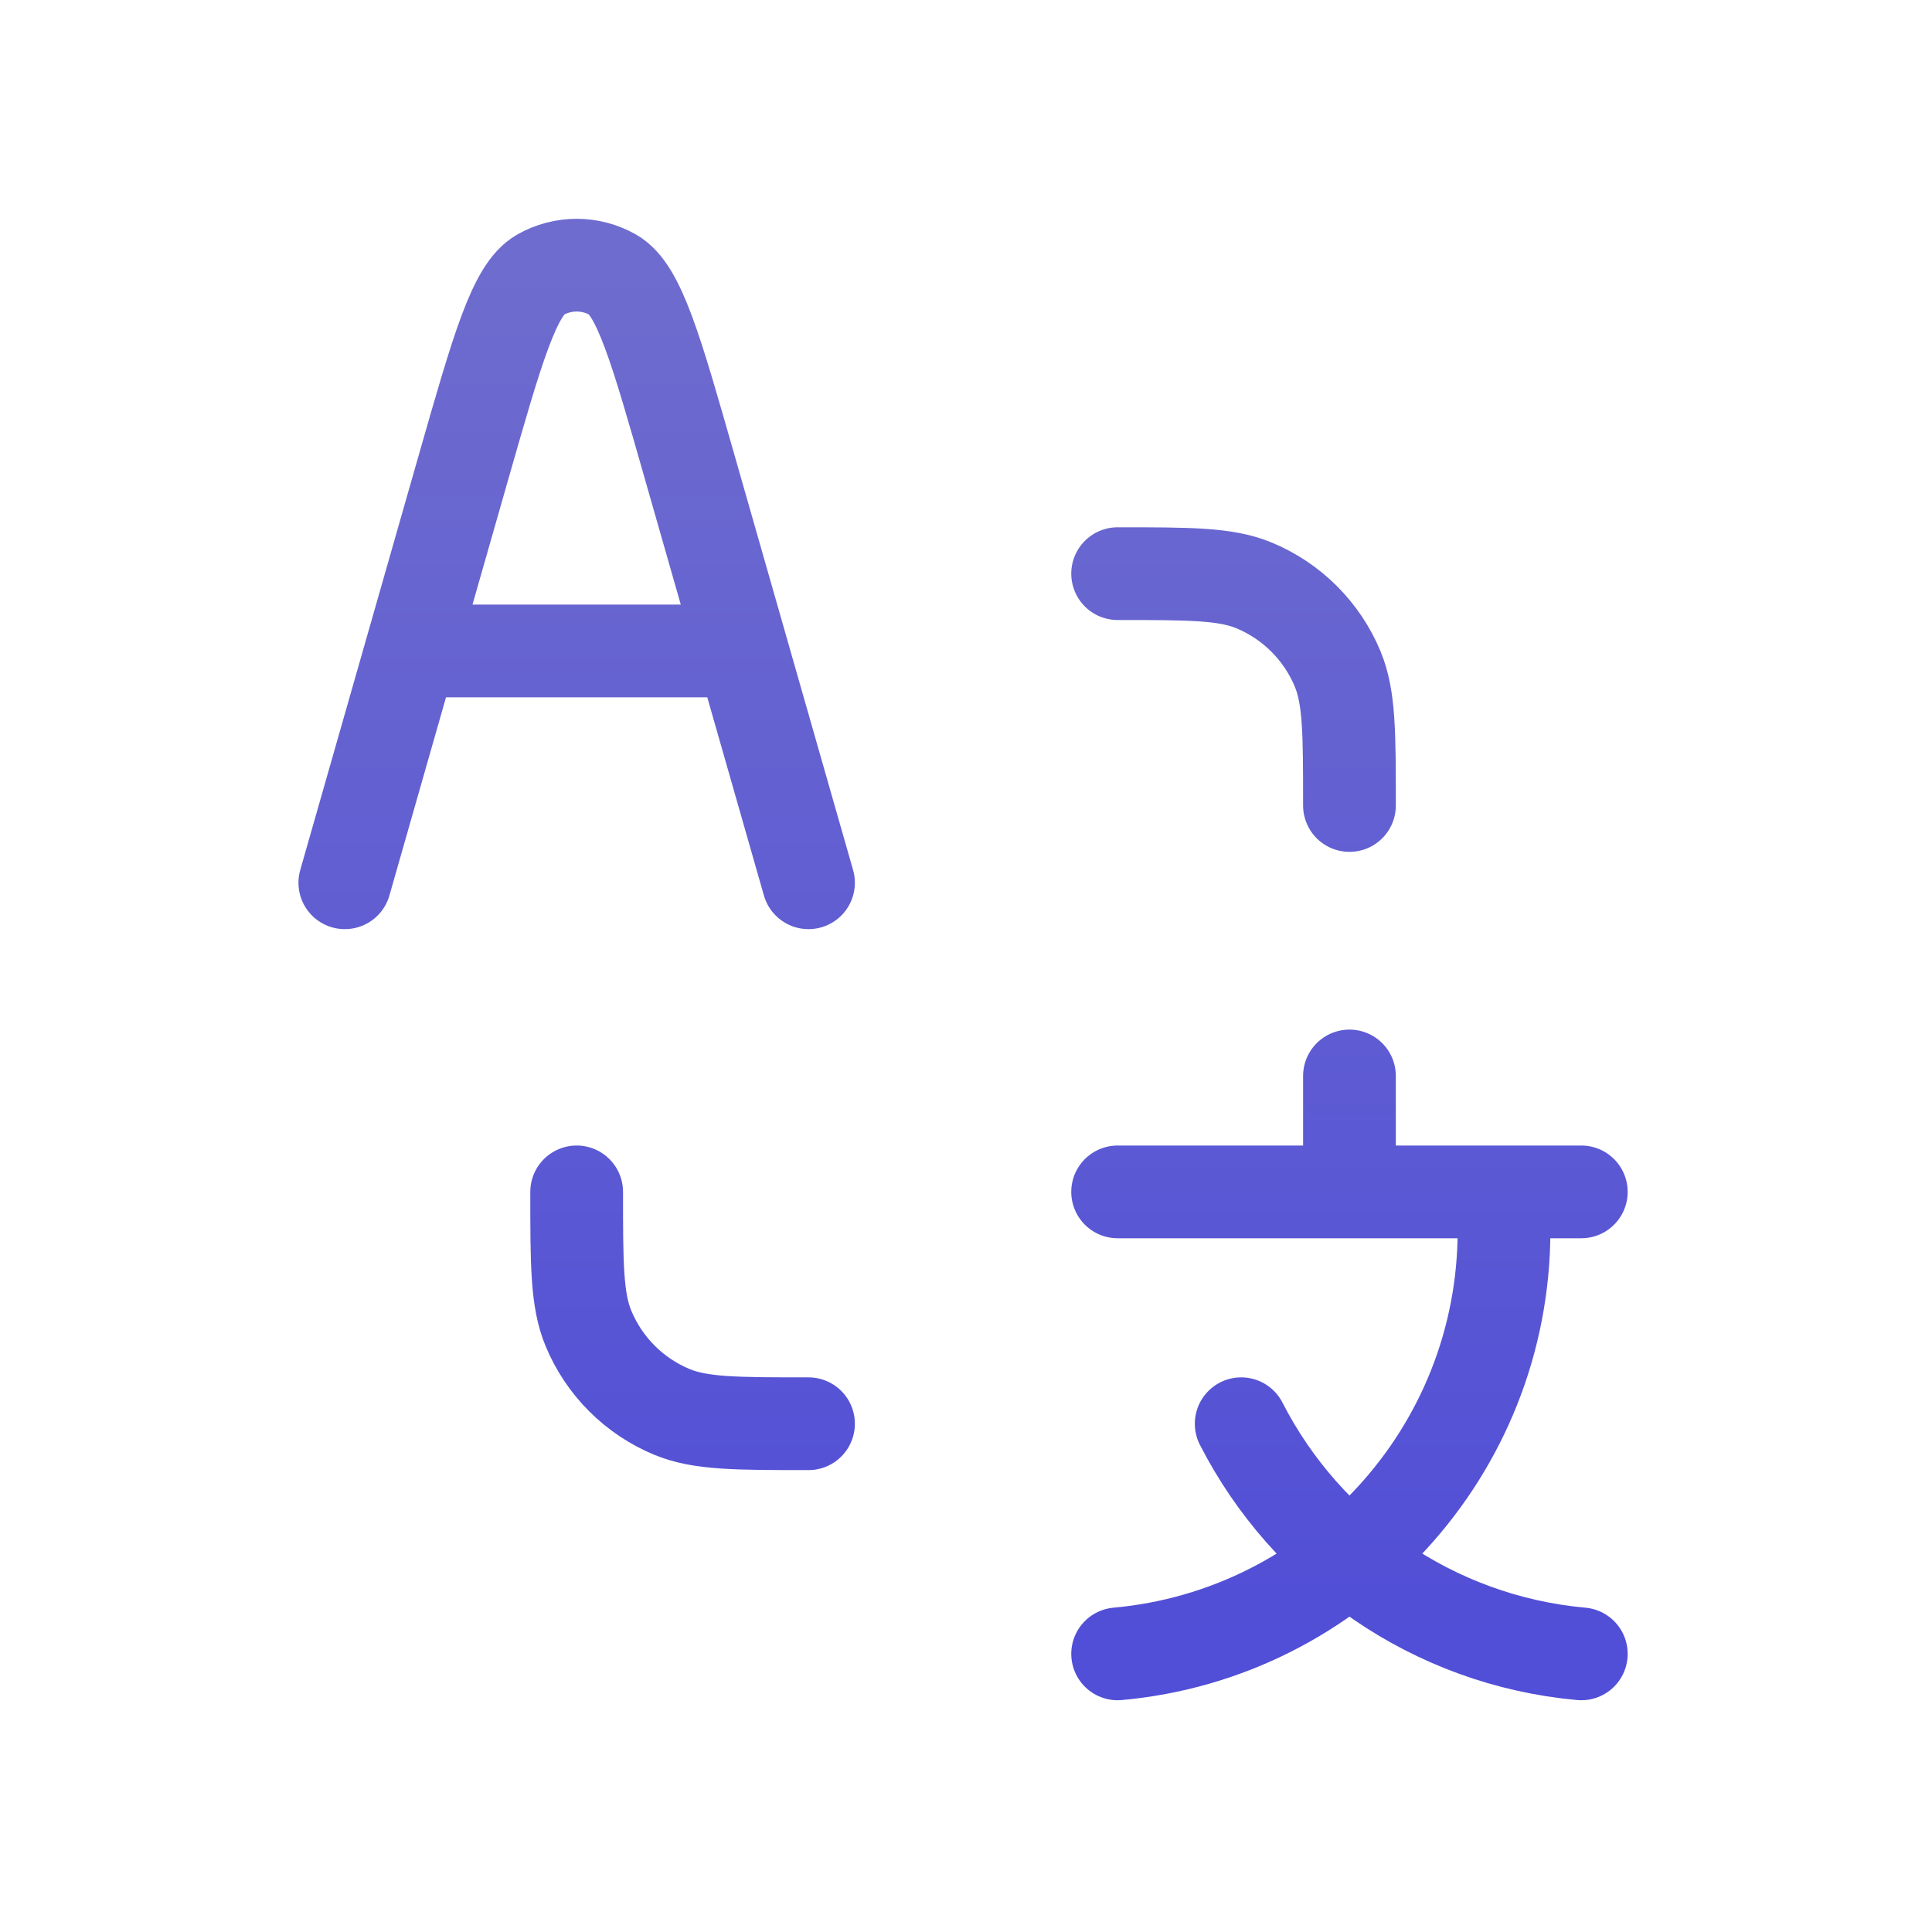 <svg width="25" height="25" viewBox="0 0 25 25" fill="none" xmlns="http://www.w3.org/2000/svg">
    <path d="M20.462 15.423H19.462M19.462 15.423H14.462M19.462 15.423V15.923C19.462 18.792 17.265 21.148 14.462 21.401M17.462 13.923V15.423M5.319 8.423H9.605M4.462 11.423L6 6.038C6.437 4.511 6.655 3.747 6.992 3.555C7.284 3.39 7.64 3.39 7.931 3.555C8.269 3.747 8.487 4.511 8.923 6.038L10.462 11.423M20.462 21.401C18.538 21.227 16.9 20.063 16.061 18.423M14.462 7.423C15.394 7.423 15.86 7.423 16.227 7.575C16.717 7.778 17.107 8.168 17.31 8.658C17.462 9.025 17.462 9.491 17.462 10.423M7.462 15.423C7.462 16.355 7.462 16.821 7.614 17.188C7.817 17.678 8.206 18.068 8.697 18.271C9.064 18.423 9.53 18.423 10.462 18.423" stroke="url(#paint0_linear_854_2232)" stroke-width="1.2" stroke-linecap="round" stroke-linejoin="round"/>
    <defs>
        <linearGradient id="paint0_linear_854_2232" x1="12.462" y1="3.431" x2="12.462" y2="21.401" gradientUnits="userSpaceOnUse">
            <stop stop-color="#6E6CCE"/>
            <stop offset="1" stop-color="#514ED7"/>
        </linearGradient>
    </defs>
</svg>
